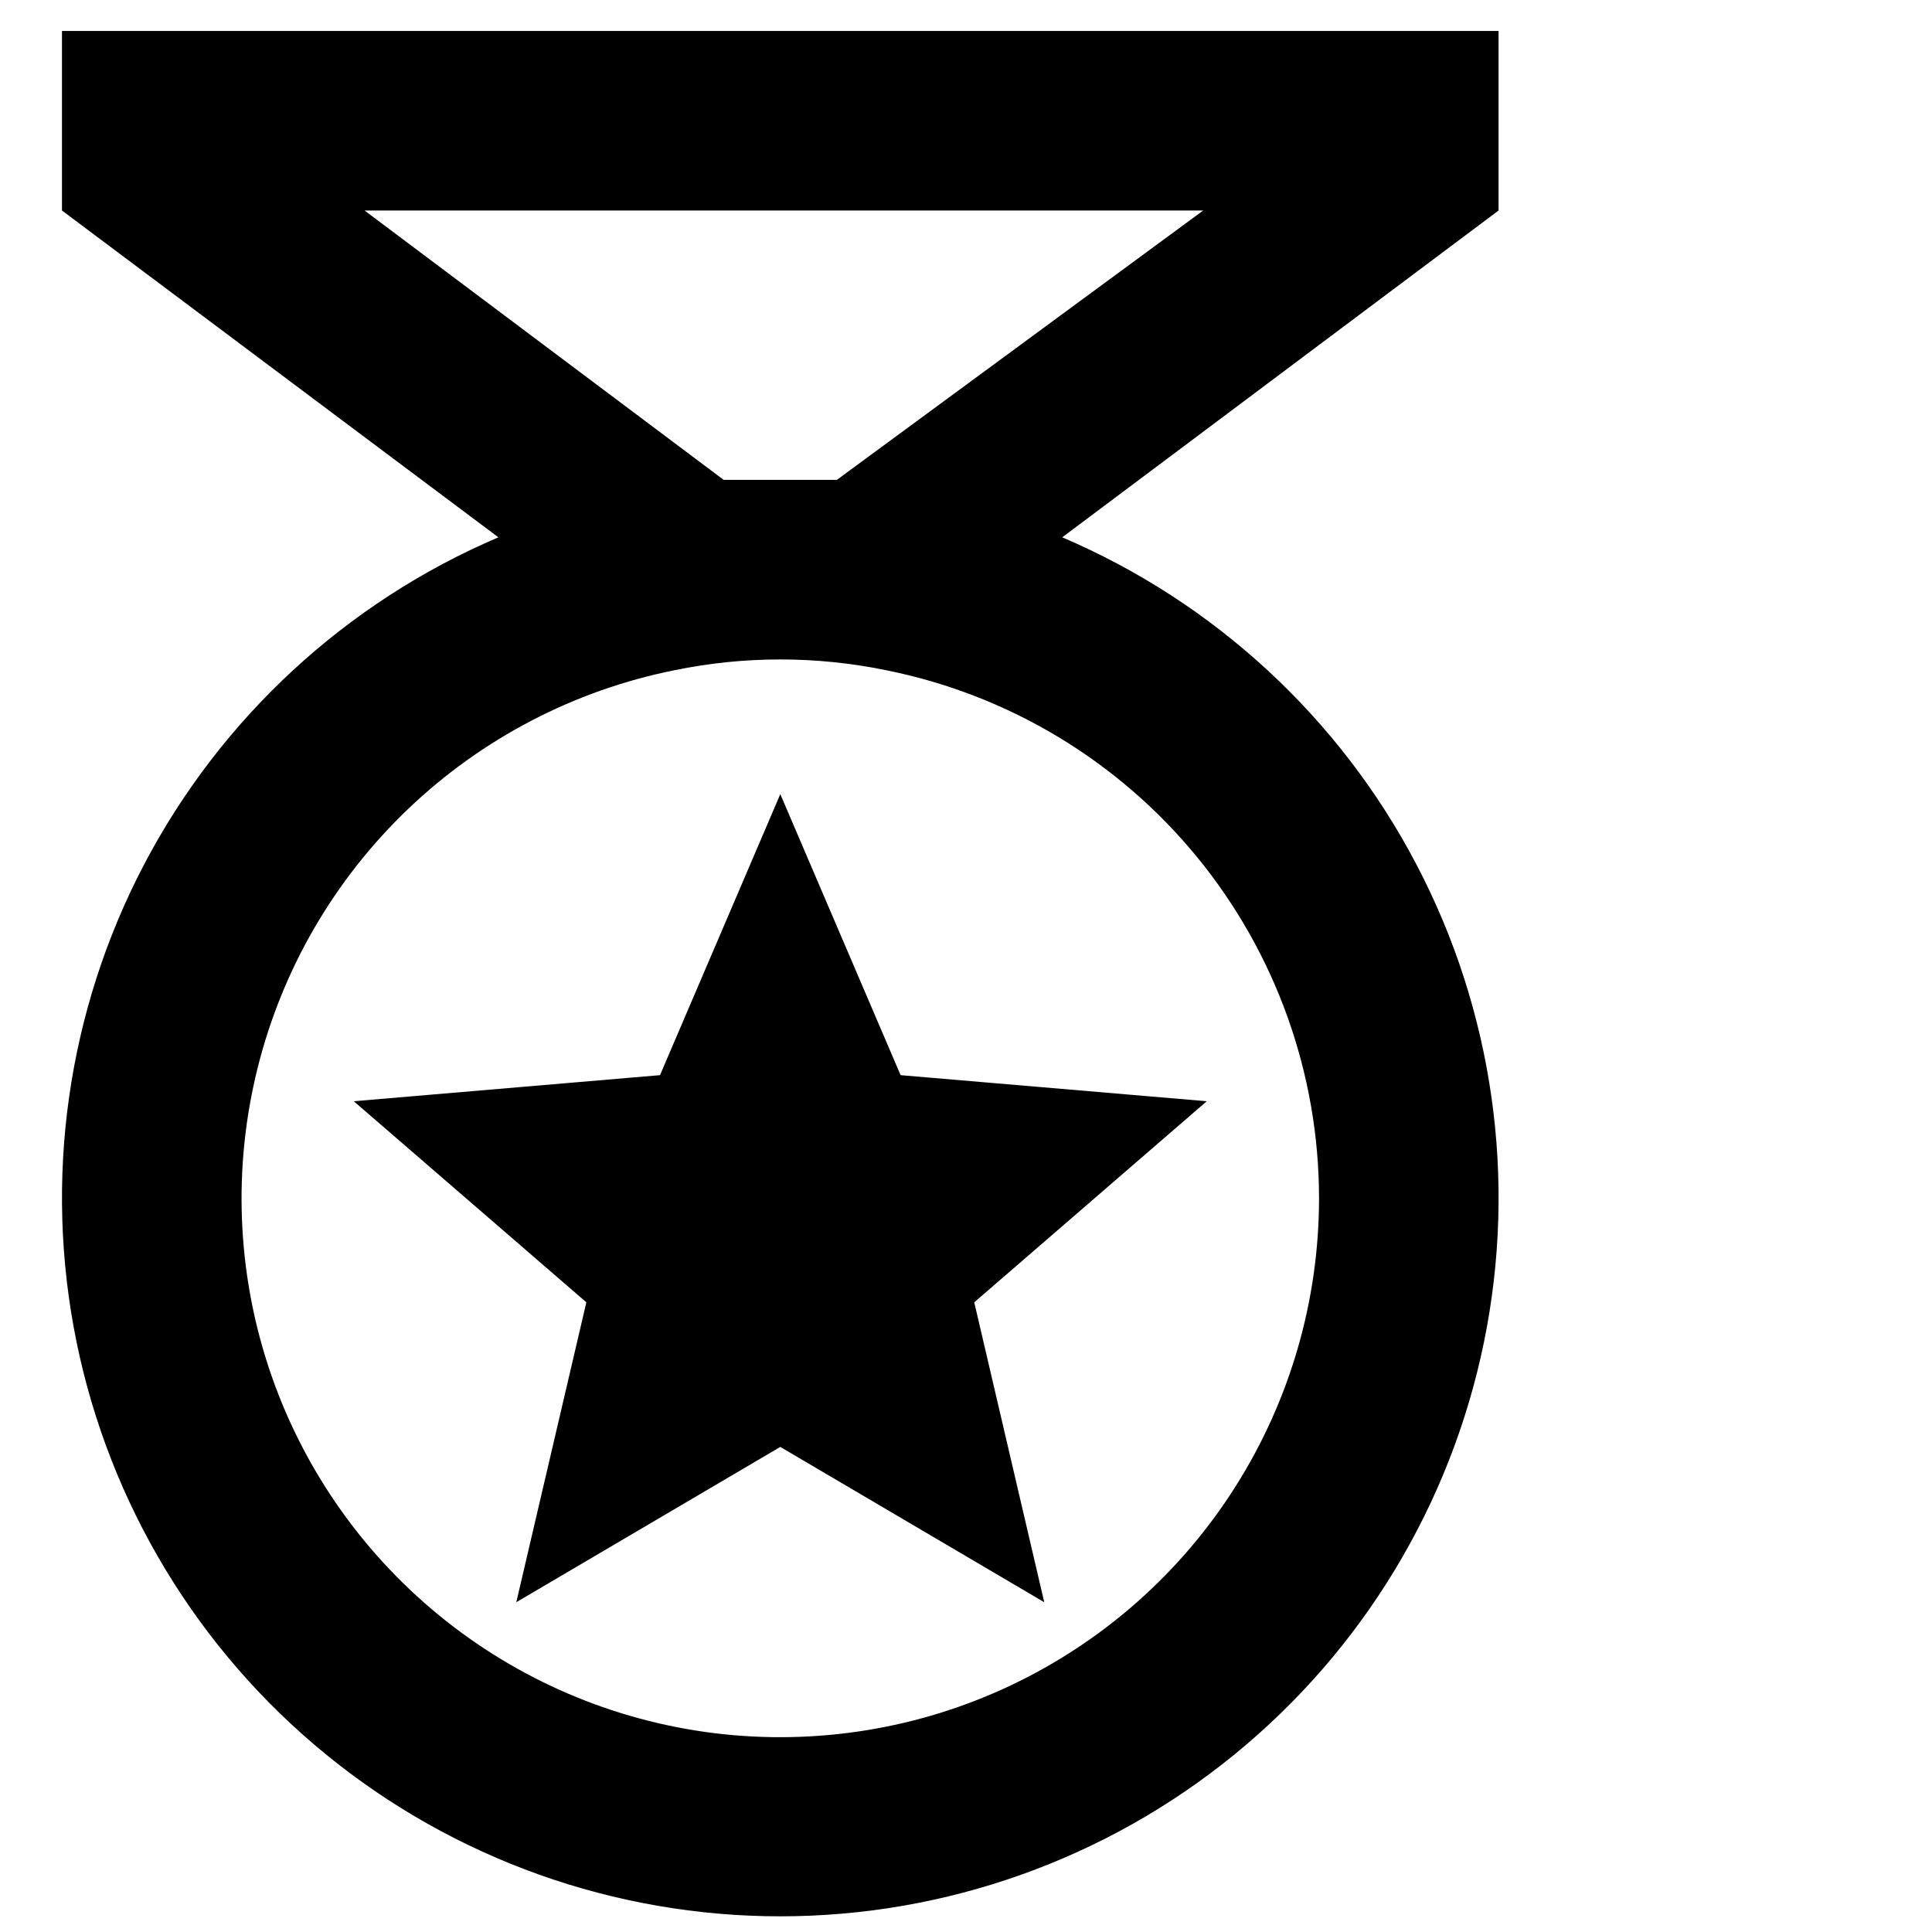 <svg width="26" height="26" viewBox="0 0 26 26" fill="currentColor" xmlns="http://www.w3.org/2000/svg">
<path d="M14.053 21.562L10.501 19.472L6.948 21.562L7.891 17.526L4.761 14.82L8.882 14.469L10.501 10.687L12.12 14.469L16.24 14.82L13.111 17.526L14.053 21.562ZM20.167 0.417H0.834V2.833L6.707 7.231C4.658 8.106 2.974 9.661 1.939 11.634C0.905 13.607 0.584 15.876 1.03 18.059C1.476 20.241 2.662 22.203 4.388 23.611C6.114 25.02 8.273 25.789 10.501 25.789C12.728 25.789 14.887 25.02 16.613 23.611C18.339 22.203 19.525 20.241 19.971 18.059C20.418 15.876 20.096 13.607 19.062 11.634C18.028 9.661 16.344 8.106 14.295 7.231L20.167 2.833V0.417ZM17.751 16.125C17.751 17.498 17.362 18.843 16.628 20.003C15.894 21.164 14.846 22.092 13.605 22.68C12.365 23.268 10.982 23.491 9.62 23.325C8.257 23.158 6.969 22.607 5.907 21.737C4.845 20.867 4.051 19.714 3.619 18.411C3.187 17.107 3.134 15.708 3.466 14.376C3.797 13.044 4.501 11.833 5.494 10.885C6.487 9.937 7.729 9.29 9.075 9.02C10.016 8.826 10.986 8.826 11.927 9.02C13.569 9.349 15.046 10.237 16.108 11.532C17.169 12.827 17.75 14.45 17.751 16.125ZM11.262 6.458H9.739L4.906 2.833H16.192L11.262 6.458Z" />
</svg>
